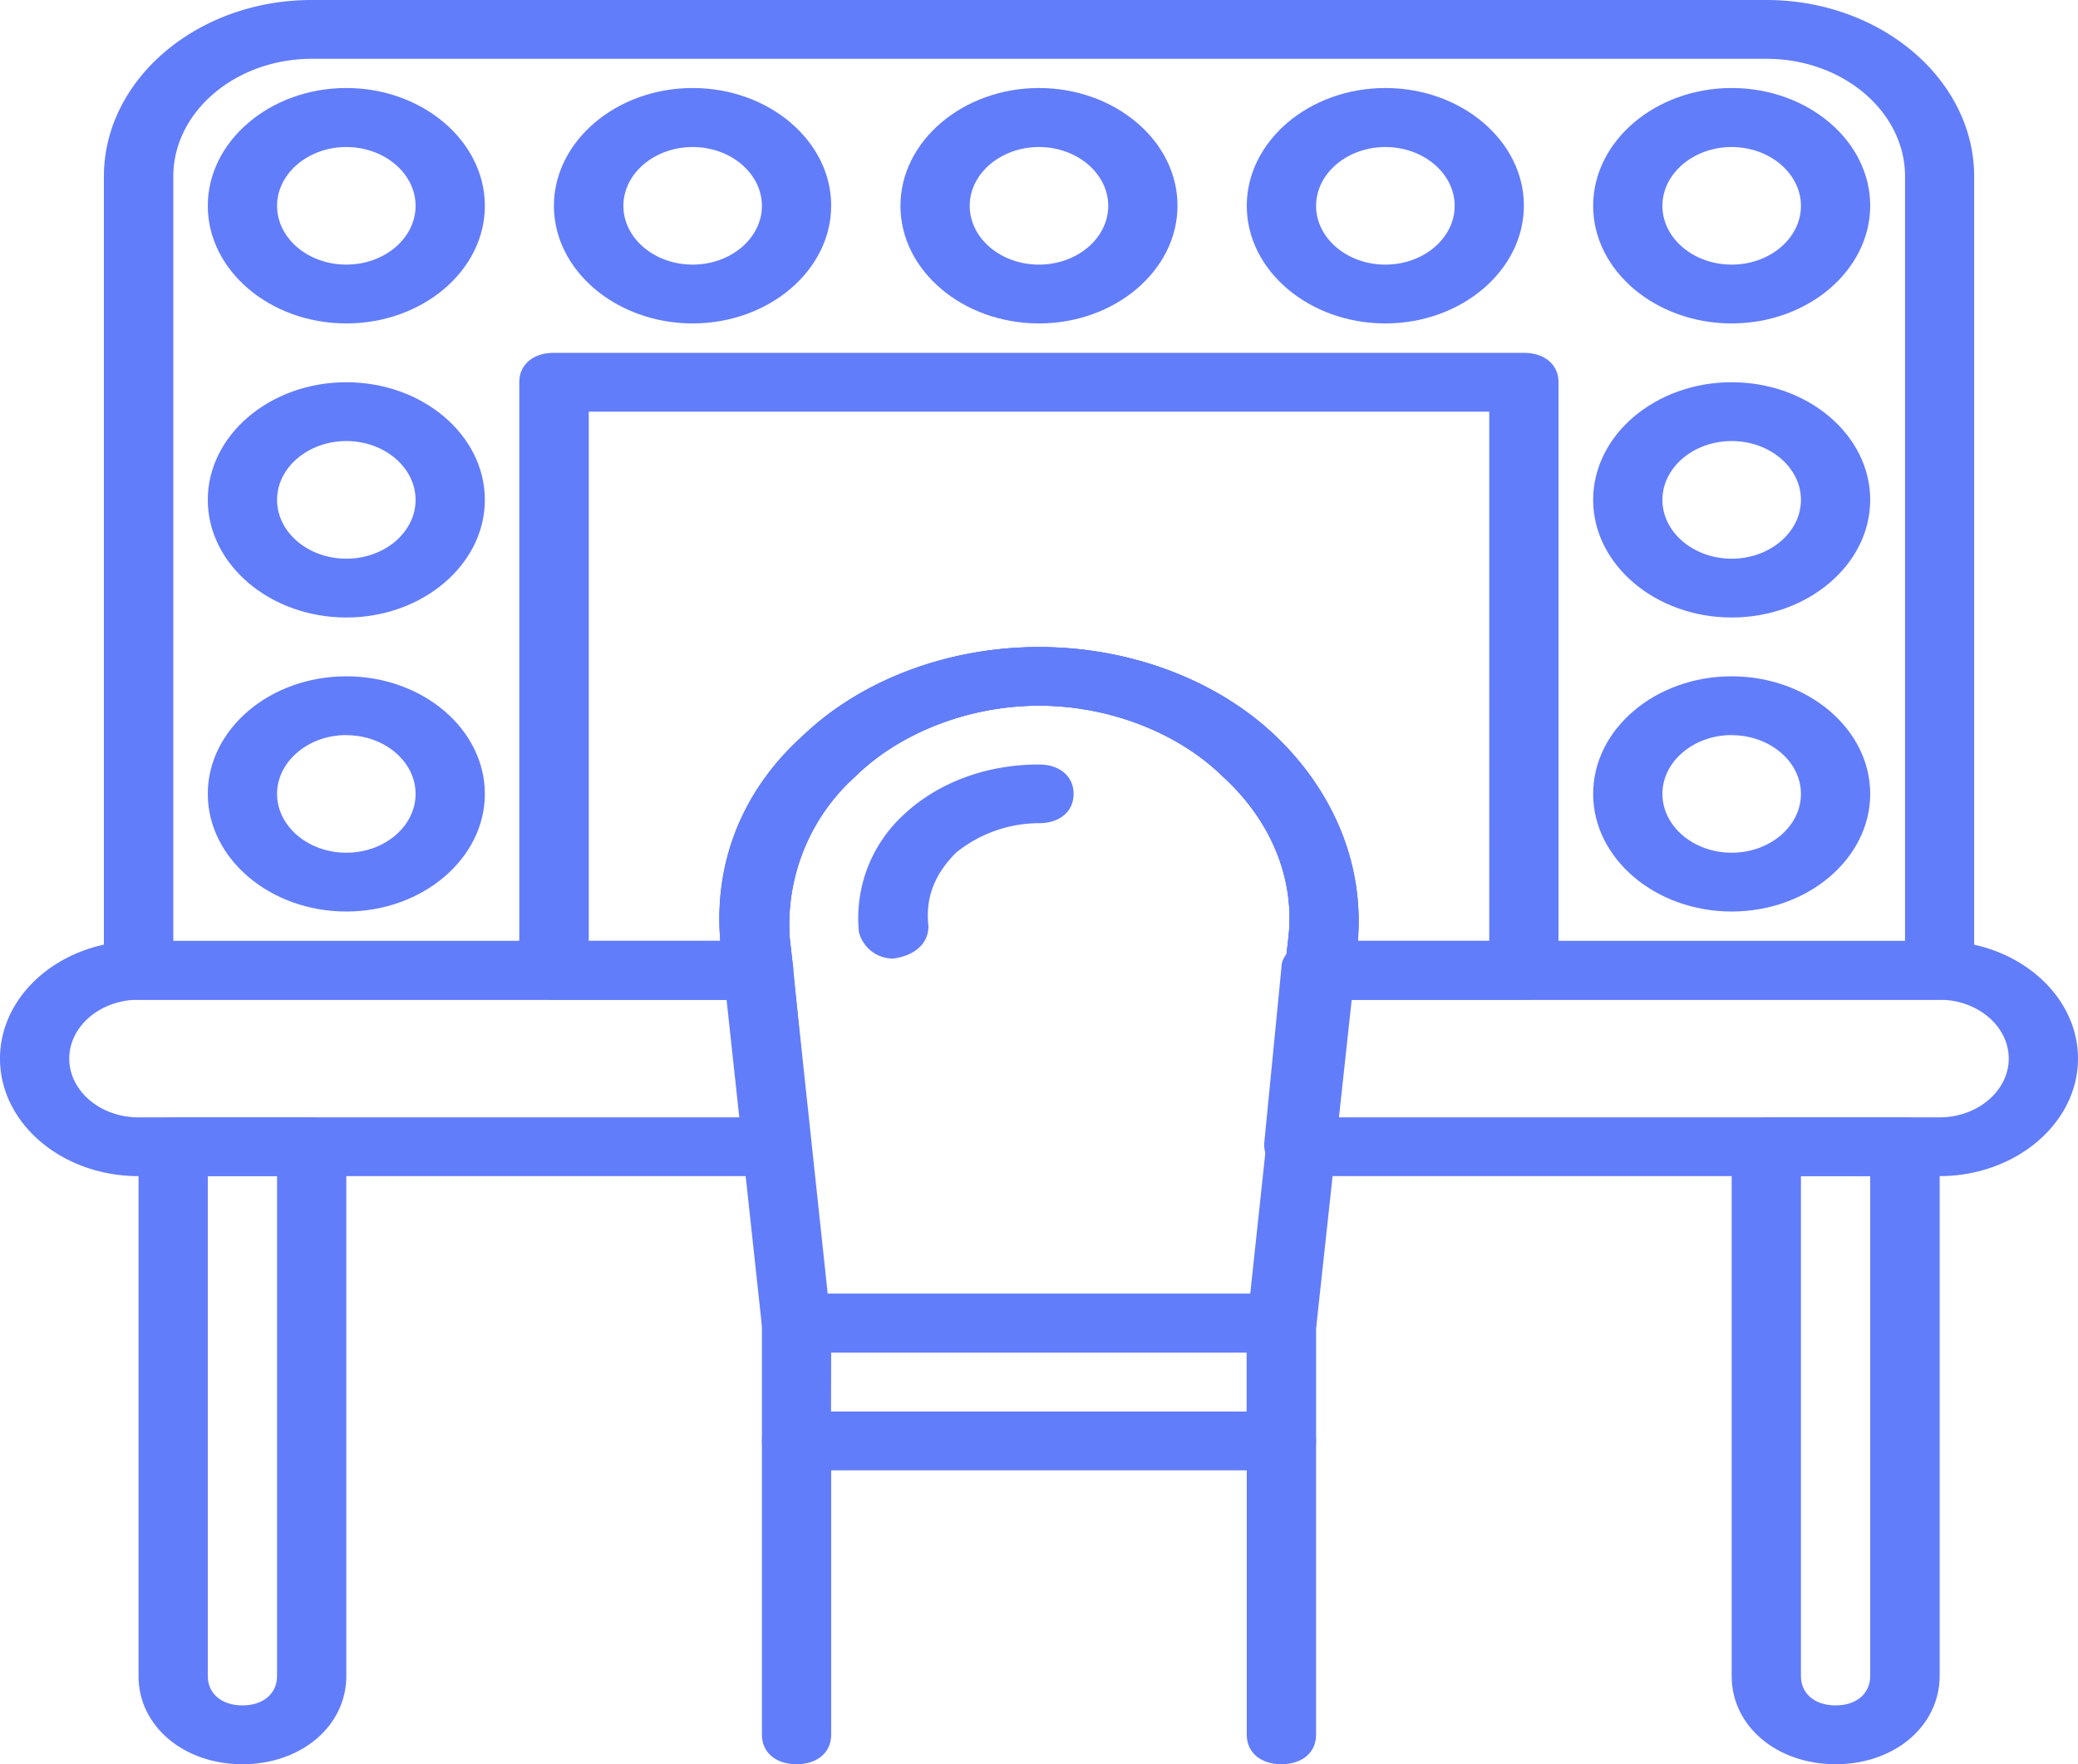 <svg xmlns="http://www.w3.org/2000/svg" viewBox="0 0 401.41 340.76"><defs><style>.cls-1{fill:#627dfa;}</style></defs><title>i</title><g id="Capa_1" data-name="Capa 1"><path class="cls-1" d="M46.83,340.76c-11.37,0-20.07-7.38-20.07-17V221.5c0-3.41,2.68-5.68,6.69-5.68H60.21c4,0,6.69,2.27,6.69,5.68V323.72C66.9,333.38,58.2,340.76,46.83,340.76ZM40.14,227.17v96.55c0,3.41,2.68,5.68,6.69,5.68s6.69-2.27,6.69-5.68V227.17Z"/><path class="cls-1" d="M354.58,340.76c-11.38,0-20.07-7.38-20.07-17V221.5c0-3.41,2.67-5.68,6.69-5.68H368c4,0,6.69,2.27,6.69,5.68V323.72C374.65,333.38,366,340.76,354.58,340.76Zm-6.69-113.59v96.55c0,3.41,2.67,5.68,6.69,5.68s6.69-2.27,6.69-5.68V227.17Z"/><path class="cls-1" d="M66.9,62.47c-14.72,0-26.76-10.22-26.76-22.71S52.18,17,66.9,17,93.66,27.26,93.66,39.76,81.62,62.47,66.9,62.47Zm0-34.07c-7.36,0-13.38,5.11-13.38,11.36s6,11.35,13.38,11.35S80.28,46,80.28,39.76,74.26,28.4,66.9,28.4Z"/><path class="cls-1" d="M133.8,62.47C119.08,62.47,107,52.25,107,39.76S119.08,17,133.8,17s26.76,10.22,26.76,22.72S148.52,62.47,133.8,62.47Zm0-34.07c-7.36,0-13.38,5.11-13.38,11.36s6,11.35,13.38,11.35S147.18,46,147.18,39.76,141.16,28.4,133.8,28.4Z"/><path class="cls-1" d="M200.7,62.47c-14.71,0-26.76-10.22-26.76-22.71S186,17,200.7,17s26.76,10.22,26.76,22.72S215.42,62.47,200.7,62.47Zm0-34.07c-7.36,0-13.38,5.11-13.38,11.36s6,11.35,13.38,11.35S214.08,46,214.08,39.76,208.06,28.4,200.7,28.4Z"/><path class="cls-1" d="M267.61,62.47c-14.72,0-26.77-10.22-26.77-22.71S252.89,17,267.61,17s26.76,10.22,26.76,22.72S282.32,62.47,267.61,62.47Zm0-34.07c-7.36,0-13.38,5.11-13.38,11.36s6,11.35,13.38,11.35S281,46,281,39.76,275,28.4,267.61,28.4Z"/><path class="cls-1" d="M334.51,62.47c-14.72,0-26.76-10.22-26.76-22.71S319.79,17,334.51,17s26.76,10.22,26.76,22.72S349.22,62.47,334.51,62.47Zm0-34.07c-7.36,0-13.38,5.11-13.38,11.36s6,11.35,13.38,11.35S347.89,46,347.89,39.76,341.87,28.4,334.51,28.4Z"/><path class="cls-1" d="M66.9,119.27c-14.72,0-26.76-10.23-26.76-22.72s12-22.72,26.76-22.72S93.66,84.05,93.66,96.55,81.62,119.27,66.9,119.27Zm0-34.08c-7.36,0-13.38,5.11-13.38,11.36s6,11.36,13.38,11.36,13.38-5.11,13.38-11.36S74.26,85.19,66.9,85.19Z"/><path class="cls-1" d="M66.9,176.06c-14.72,0-26.76-10.22-26.76-22.72s12-22.71,26.76-22.71,26.76,10.22,26.76,22.71S81.62,176.06,66.9,176.06Zm0-34.08c-7.36,0-13.38,5.12-13.38,11.36s6,11.36,13.38,11.36,13.38-5.11,13.38-11.36S74.26,142,66.9,142Z"/><path class="cls-1" d="M334.51,119.27c-14.72,0-26.76-10.23-26.76-22.72s12-22.72,26.76-22.72,26.76,10.22,26.76,22.72S349.22,119.27,334.51,119.27Zm0-34.08c-7.36,0-13.38,5.11-13.38,11.36s6,11.36,13.38,11.36,13.38-5.11,13.38-11.36S341.87,85.19,334.51,85.19Z"/><path class="cls-1" d="M334.51,176.06c-14.72,0-26.76-10.22-26.76-22.72s12-22.71,26.76-22.71,26.76,10.22,26.76,22.71S349.22,176.06,334.51,176.06Zm0-34.08c-7.36,0-13.38,5.12-13.38,11.36s6,11.36,13.38,11.36,13.38-5.11,13.38-11.36S341.87,142,334.51,142Z"/><path class="cls-1" d="M247.53,261.25H153.87a6.81,6.81,0,0,1-6.69-5.11l-8-73.83c-1.33-14.77,4-29,16.06-40.33,11.37-10.79,28.1-17,45.49-17s34.12,6.24,45.5,17,17.39,25.56,16.05,40.33l-8,73.83A6.82,6.82,0,0,1,247.53,261.25Zm-87.64-11.36h81.62l7.36-68.72c1.34-11.36-3.34-22.72-12.71-31.23-8.7-8.52-22.08-13.64-35.46-13.64s-26.76,5.12-35.45,13.64a38.45,38.45,0,0,0-12.71,31.23Z"/><path class="cls-1" d="M172.61,185.15a6.8,6.8,0,0,1-6.69-5.11,27.1,27.1,0,0,1,8.69-22.72c6.69-6.25,16.06-9.66,26.09-9.66,4,0,6.69,2.28,6.69,5.68S204.72,159,200.7,159a25.57,25.57,0,0,0-16,5.68c-4,4-6,8.52-5.35,14.2,0,3.41-2.68,5.68-6.69,6.25Z"/><path class="cls-1" d="M247.53,284H153.87c-4,0-6.69-2.27-6.69-5.68V255.57c0-3.41,2.68-5.68,6.69-5.68h93.66c4,0,6.7,2.27,6.7,5.68v22.72C254.23,281.7,251.55,284,247.53,284Zm-87-11.36h80.28V261.25H160.56Z"/><path class="cls-1" d="M153.87,340.76c-4,0-6.69-2.27-6.69-5.68V278.29c0-3.41,2.68-5.68,6.69-5.68s6.69,2.27,6.69,5.68v56.79C160.56,338.49,157.89,340.76,153.87,340.76Z"/><path class="cls-1" d="M247.53,340.76c-4,0-6.69-2.27-6.69-5.68V278.29c0-3.41,2.68-5.68,6.69-5.68s6.7,2.27,6.7,5.68v56.79C254.23,338.49,251.55,340.76,247.53,340.76Z"/><path class="cls-1" d="M294.37,193.1H254.89a6.62,6.62,0,0,1-4.68-1.71,5.92,5.92,0,0,1-2-4.54l.67-5.68c1.34-11.36-3.34-22.72-12.71-31.23-8.7-8.52-22.08-13.64-35.46-13.64s-26.76,5.12-35.45,13.64a38.45,38.45,0,0,0-12.71,31.23l.66,5.68a5.91,5.91,0,0,1-2,4.54,7.93,7.93,0,0,1-4.69,1.71H107c-4,0-6.69-2.27-6.69-5.68V73.83c0-3.41,2.68-5.68,6.69-5.68H294.37c4,0,6.69,2.27,6.69,5.68V187.42C301.06,190.83,298.38,193.1,294.37,193.1Zm-32.12-11.36h25.43V79.51H113.73V181.74h25.42c-1.33-14.77,4-29,16.06-39.76,11.37-10.79,28.1-17,45.49-17s34.12,6.24,45.5,17S263.59,167,262.25,181.74Z"/><path class="cls-1" d="M374.65,193.1H254.89a6.62,6.62,0,0,1-4.68-1.71,5.92,5.92,0,0,1-2-4.54l.67-5.68c1.34-11.36-3.34-22.72-12.71-31.23-8.7-8.52-22.08-13.64-35.46-13.64s-26.76,5.12-35.45,13.64a38.45,38.45,0,0,0-12.71,31.23l.66,5.68a5.91,5.91,0,0,1-2,4.54,7.93,7.93,0,0,1-4.69,1.71H26.76c-4,0-6.69-2.27-6.69-5.68V34.08C20.07,15.33,38.13,0,60.21,0h281c22.07,0,40.14,15.33,40.14,34.08V187.42C381.34,190.83,378.66,193.1,374.65,193.1Zm-112.4-11.36H368V34.08c0-12.5-12-22.72-26.76-22.72h-281c-14.72,0-26.76,10.22-26.76,22.72V181.74h105.7c-1.33-14.77,4-29,16.06-39.76,11.37-10.79,28.1-17,45.49-17s34.12,6.24,45.5,17S263.59,167,262.25,181.74Z"/><path class="cls-1" d="M150.53,227.17H26.76C12,227.17,0,217,0,204.46s12-22.72,26.76-22.72H146.51a6.8,6.8,0,0,1,6.69,5.11l3.35,34.08a5.93,5.93,0,0,1-2,4.54C153.87,226.61,151.87,227.17,150.53,227.17ZM26.76,193.1c-7.36,0-13.38,5.11-13.38,11.36s6,11.36,13.38,11.36H143.17l-2.68-22.72Z"/><path class="cls-1" d="M374.65,227.17H250.88a6.58,6.58,0,0,1-4.68-1.7,5.93,5.93,0,0,1-2-4.54l3.34-34.08c0-2.84,3.35-5.11,6.7-5.11H374.65c14.72,0,26.76,10.22,26.76,22.72S389.37,227.17,374.65,227.17ZM258.24,215.82H374.65c7.36,0,13.38-5.12,13.38-11.36s-6-11.36-13.38-11.36H260.92Z"/></g></svg>